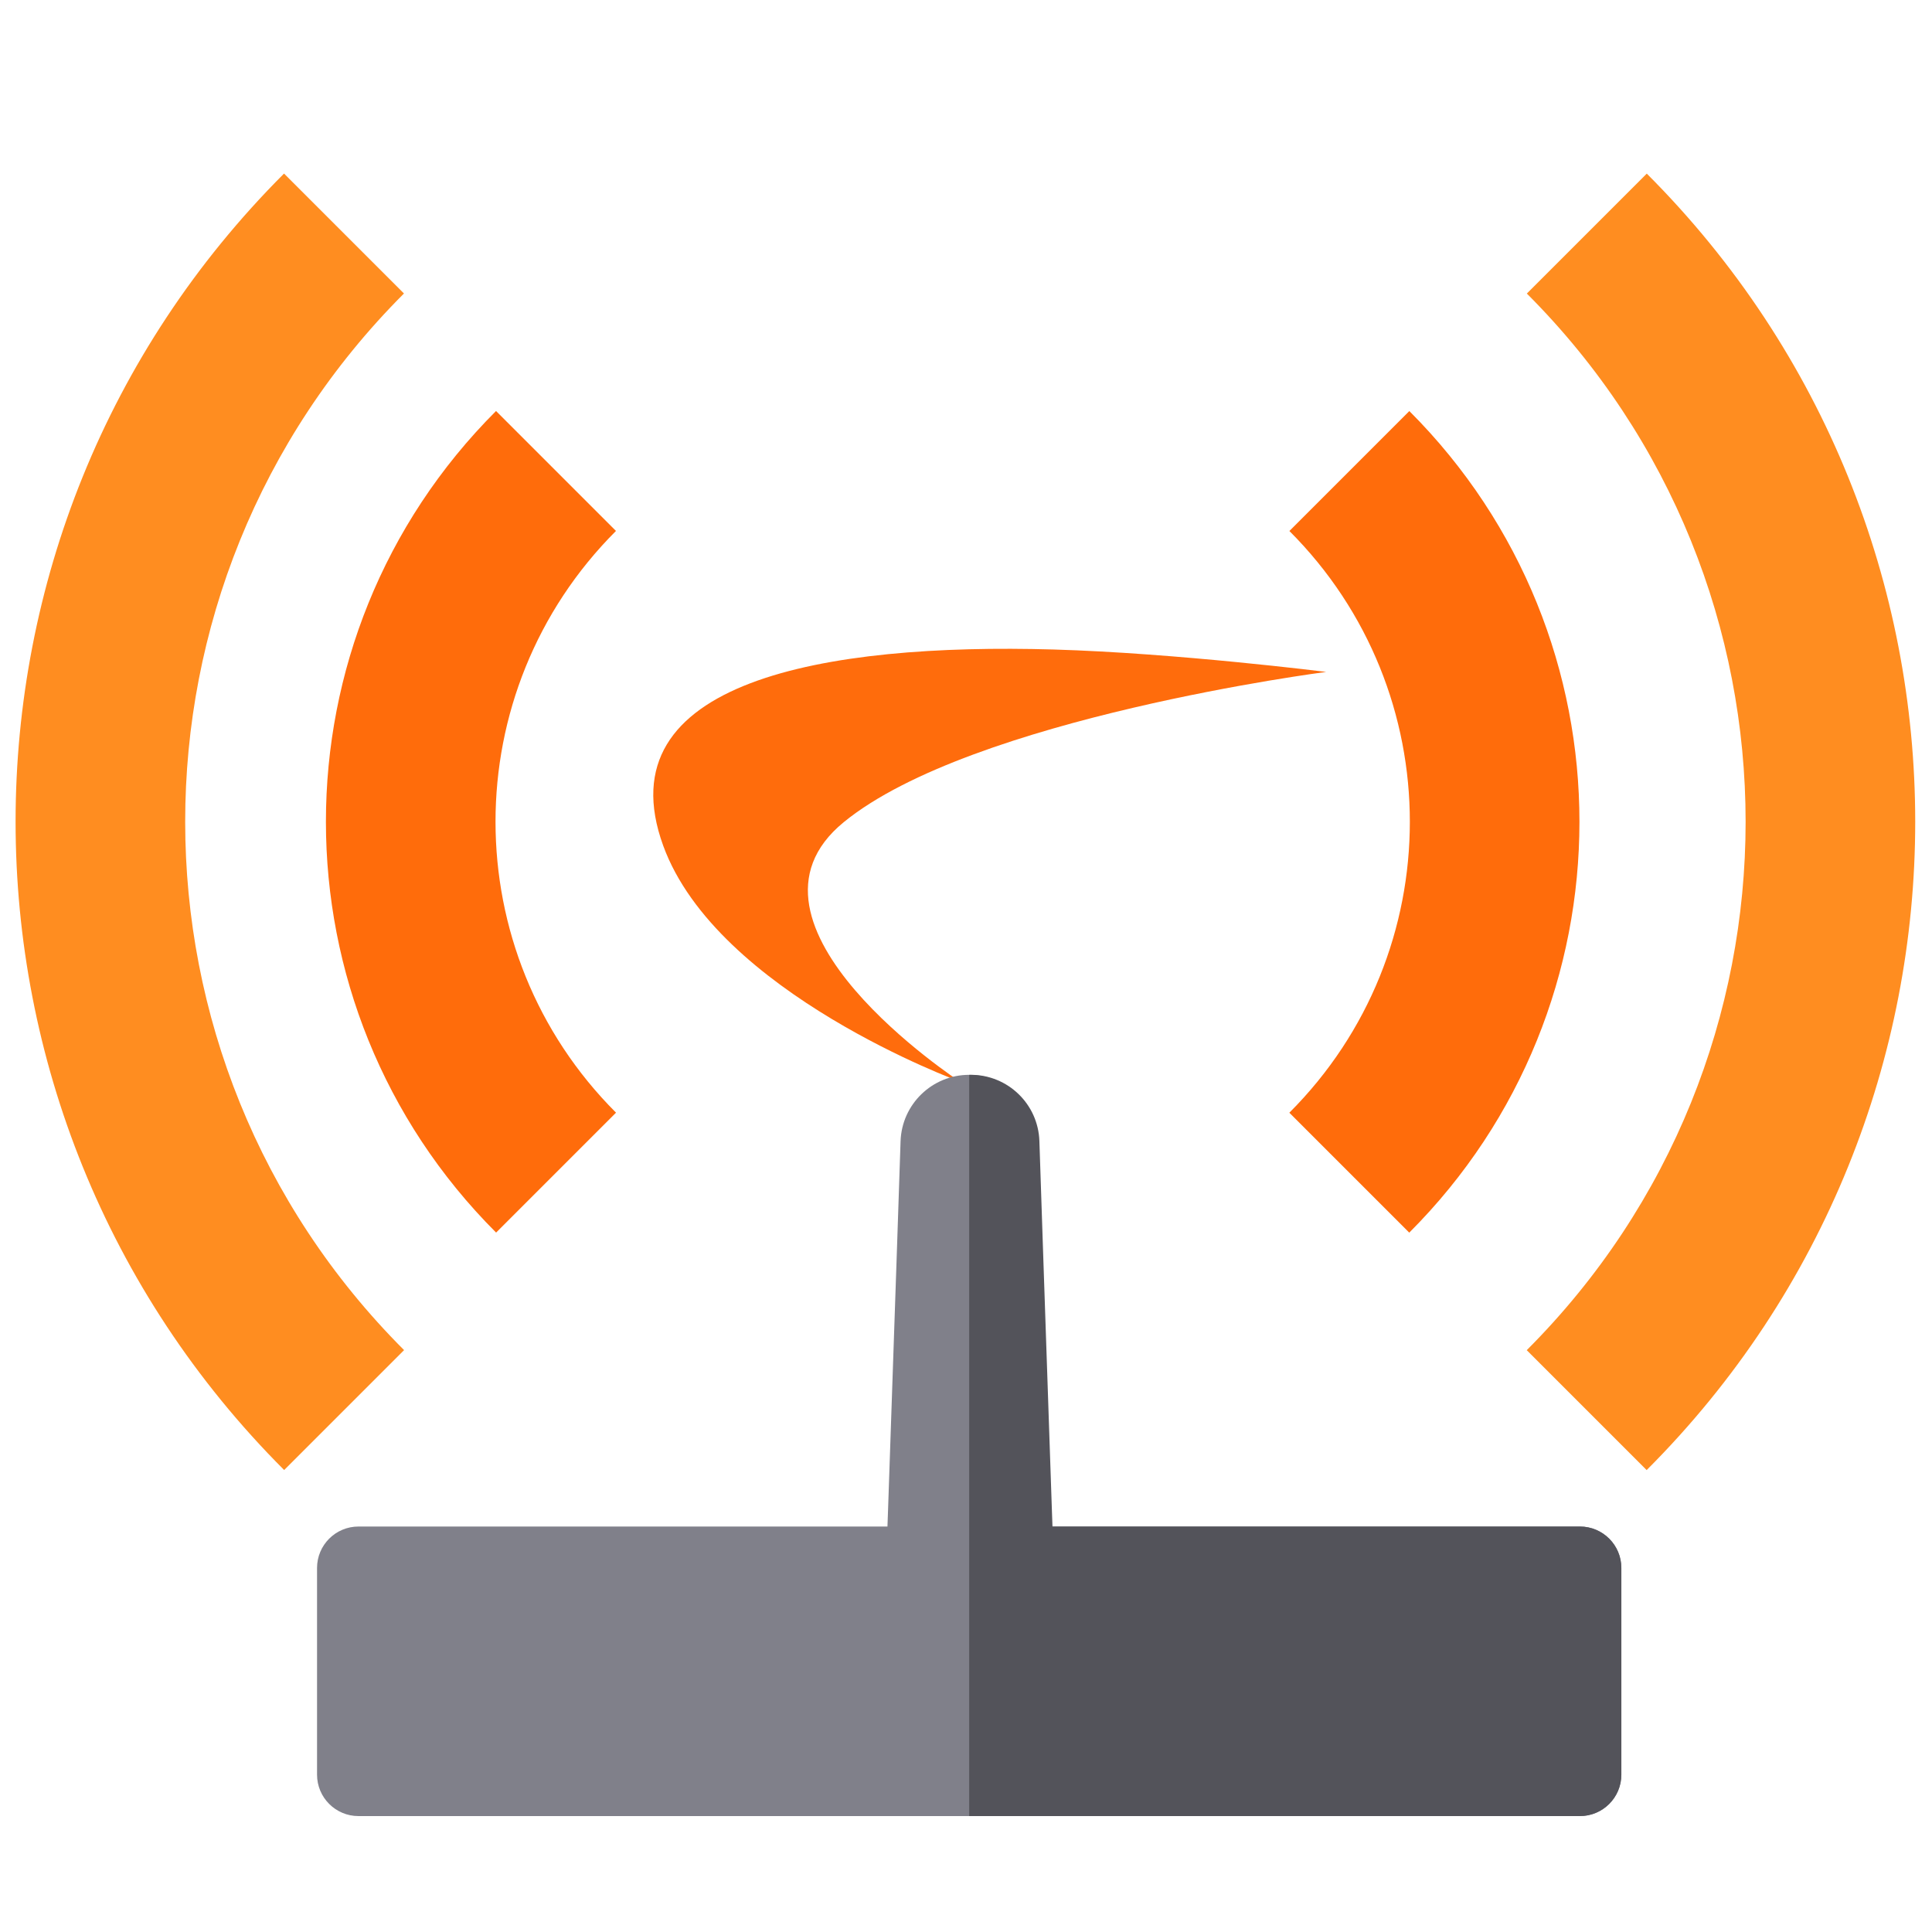 <?xml version="1.0" encoding="UTF-8"?>
<svg width="300px" height="300px" viewBox="0 0 300 300" version="1.1" xmlns="http://www.w3.org/2000/svg" xmlns:xlink="http://www.w3.org/1999/xlink">
    <!-- Generator: Sketch 52.5 (67469) - http://www.bohemiancoding.com/sketch -->
    <title>Icon_Service_Wireless_Color</title>
    <desc>Created with Sketch.</desc>
    <g id="Page-1" stroke="none" stroke-width="1" fill="none" fill-rule="evenodd">
        <g id="Icon_Service_Wireless_Color" transform="translate(-57, 26)">
            <g id="Group-14">
                <path d="M206.074,141.963 C206.074,141.963 168.308,128.205 159.981,105.312 C150.657,79.685 185.226,73.835 220.587,74.854 C239.642,75.404 262.931,78.336 262.931,78.336 C262.931,78.336 207.91,85.424 188.028,101.656 C168.614,117.508 206.074,141.963 206.074,141.963" id="Fill-1" fill="#FF6C0C"></path>
                <path d="M383.869,172.8 L357.536,172.8 C357.536,108.72 305.6,56.772 241.533,56.772 L241.533,30.434 C320.143,30.434 383.869,94.173 383.869,172.8 Z" id="Oval-6" fill="#FF8D20" fill-rule="nonzero" transform="translate(312.701, 101.617) rotate(45) translate(-312.701, -101.617) "></path>
                <path d="M320.934,146.726 L294.601,146.726 C294.601,111.446 266.008,82.846 230.736,82.846 L230.736,56.508 C280.551,56.508 320.934,96.9 320.934,146.726 Z" id="Oval-6" fill="#FF6C0B" fill-rule="nonzero" transform="translate(275.835, 101.617) rotate(45) translate(-275.835, -101.617) "></path>
                <path d="M172.282,172.791 L145.949,172.791 C145.949,108.711 94.013,56.763 29.946,56.763 L29.946,30.425 C108.556,30.425 172.282,94.164 172.282,172.791 Z" id="Oval-6" fill="#FF8D20" fill-rule="nonzero" transform="translate(101.114, 101.608) scale(-1, 1) rotate(45) translate(-101.114, -101.608) "></path>
                <path d="M179.13,146.717 L152.797,146.717 C152.797,111.437 124.203,82.837 88.931,82.837 L88.931,56.499 C138.746,56.499 179.13,96.891 179.13,146.717 Z" id="Oval-6" fill="#FF6C0B" fill-rule="nonzero" transform="translate(134.03, 101.608) scale(-1, 1) rotate(45) translate(-134.03, -101.608) "></path>
            </g>
            <path d="M220.095,208.425 C219.73,197.774 219.246,183.572 218.761,169.37 C218.605,164.741 218.403,158.686 218.152,151.204 L218.152,151.204 C217.959,145.458 213.245,140.899 207.496,140.899 L207.496,140.899 C201.747,140.899 197.033,145.458 196.84,151.204 C196.59,158.686 196.387,164.741 196.232,169.37 C195.747,183.572 195.261,197.774 194.897,208.425 C194.865,209.322 194.833,210.193 194.803,211.038 L112.664,211.038 C109.111,211.038 106.23,213.919 106.23,217.472 L106.23,249.566 C106.23,253.119 109.111,256 112.664,256 L302.328,256 C305.882,256 308.763,253.119 308.763,249.566 L308.763,217.472 C308.763,213.919 305.882,211.038 302.328,211.038 L220.189,211.038 C220.158,210.193 220.127,209.324 220.095,208.425 Z" id="Shape" fill="#80808A" fill-rule="nonzero"></path>
            <path d="M207.496,256 L207.496,140.903 C207.587,140.9 207.679,140.899 207.77,140.899 C213.504,140.899 218.204,145.446 218.396,151.176 C218.646,158.671 218.849,164.735 219.004,169.37 C219.488,183.572 219.971,197.774 220.335,208.425 C220.367,209.324 220.398,210.193 220.428,211.038 L302.328,211.038 C305.882,211.038 308.763,213.919 308.763,217.472 L308.763,249.566 C308.763,253.119 305.882,256 302.328,256 L207.496,256 Z" id="Combined-Shape" fill="#53535A" fill-rule="nonzero"></path>
        </g>
    </g>
</svg>